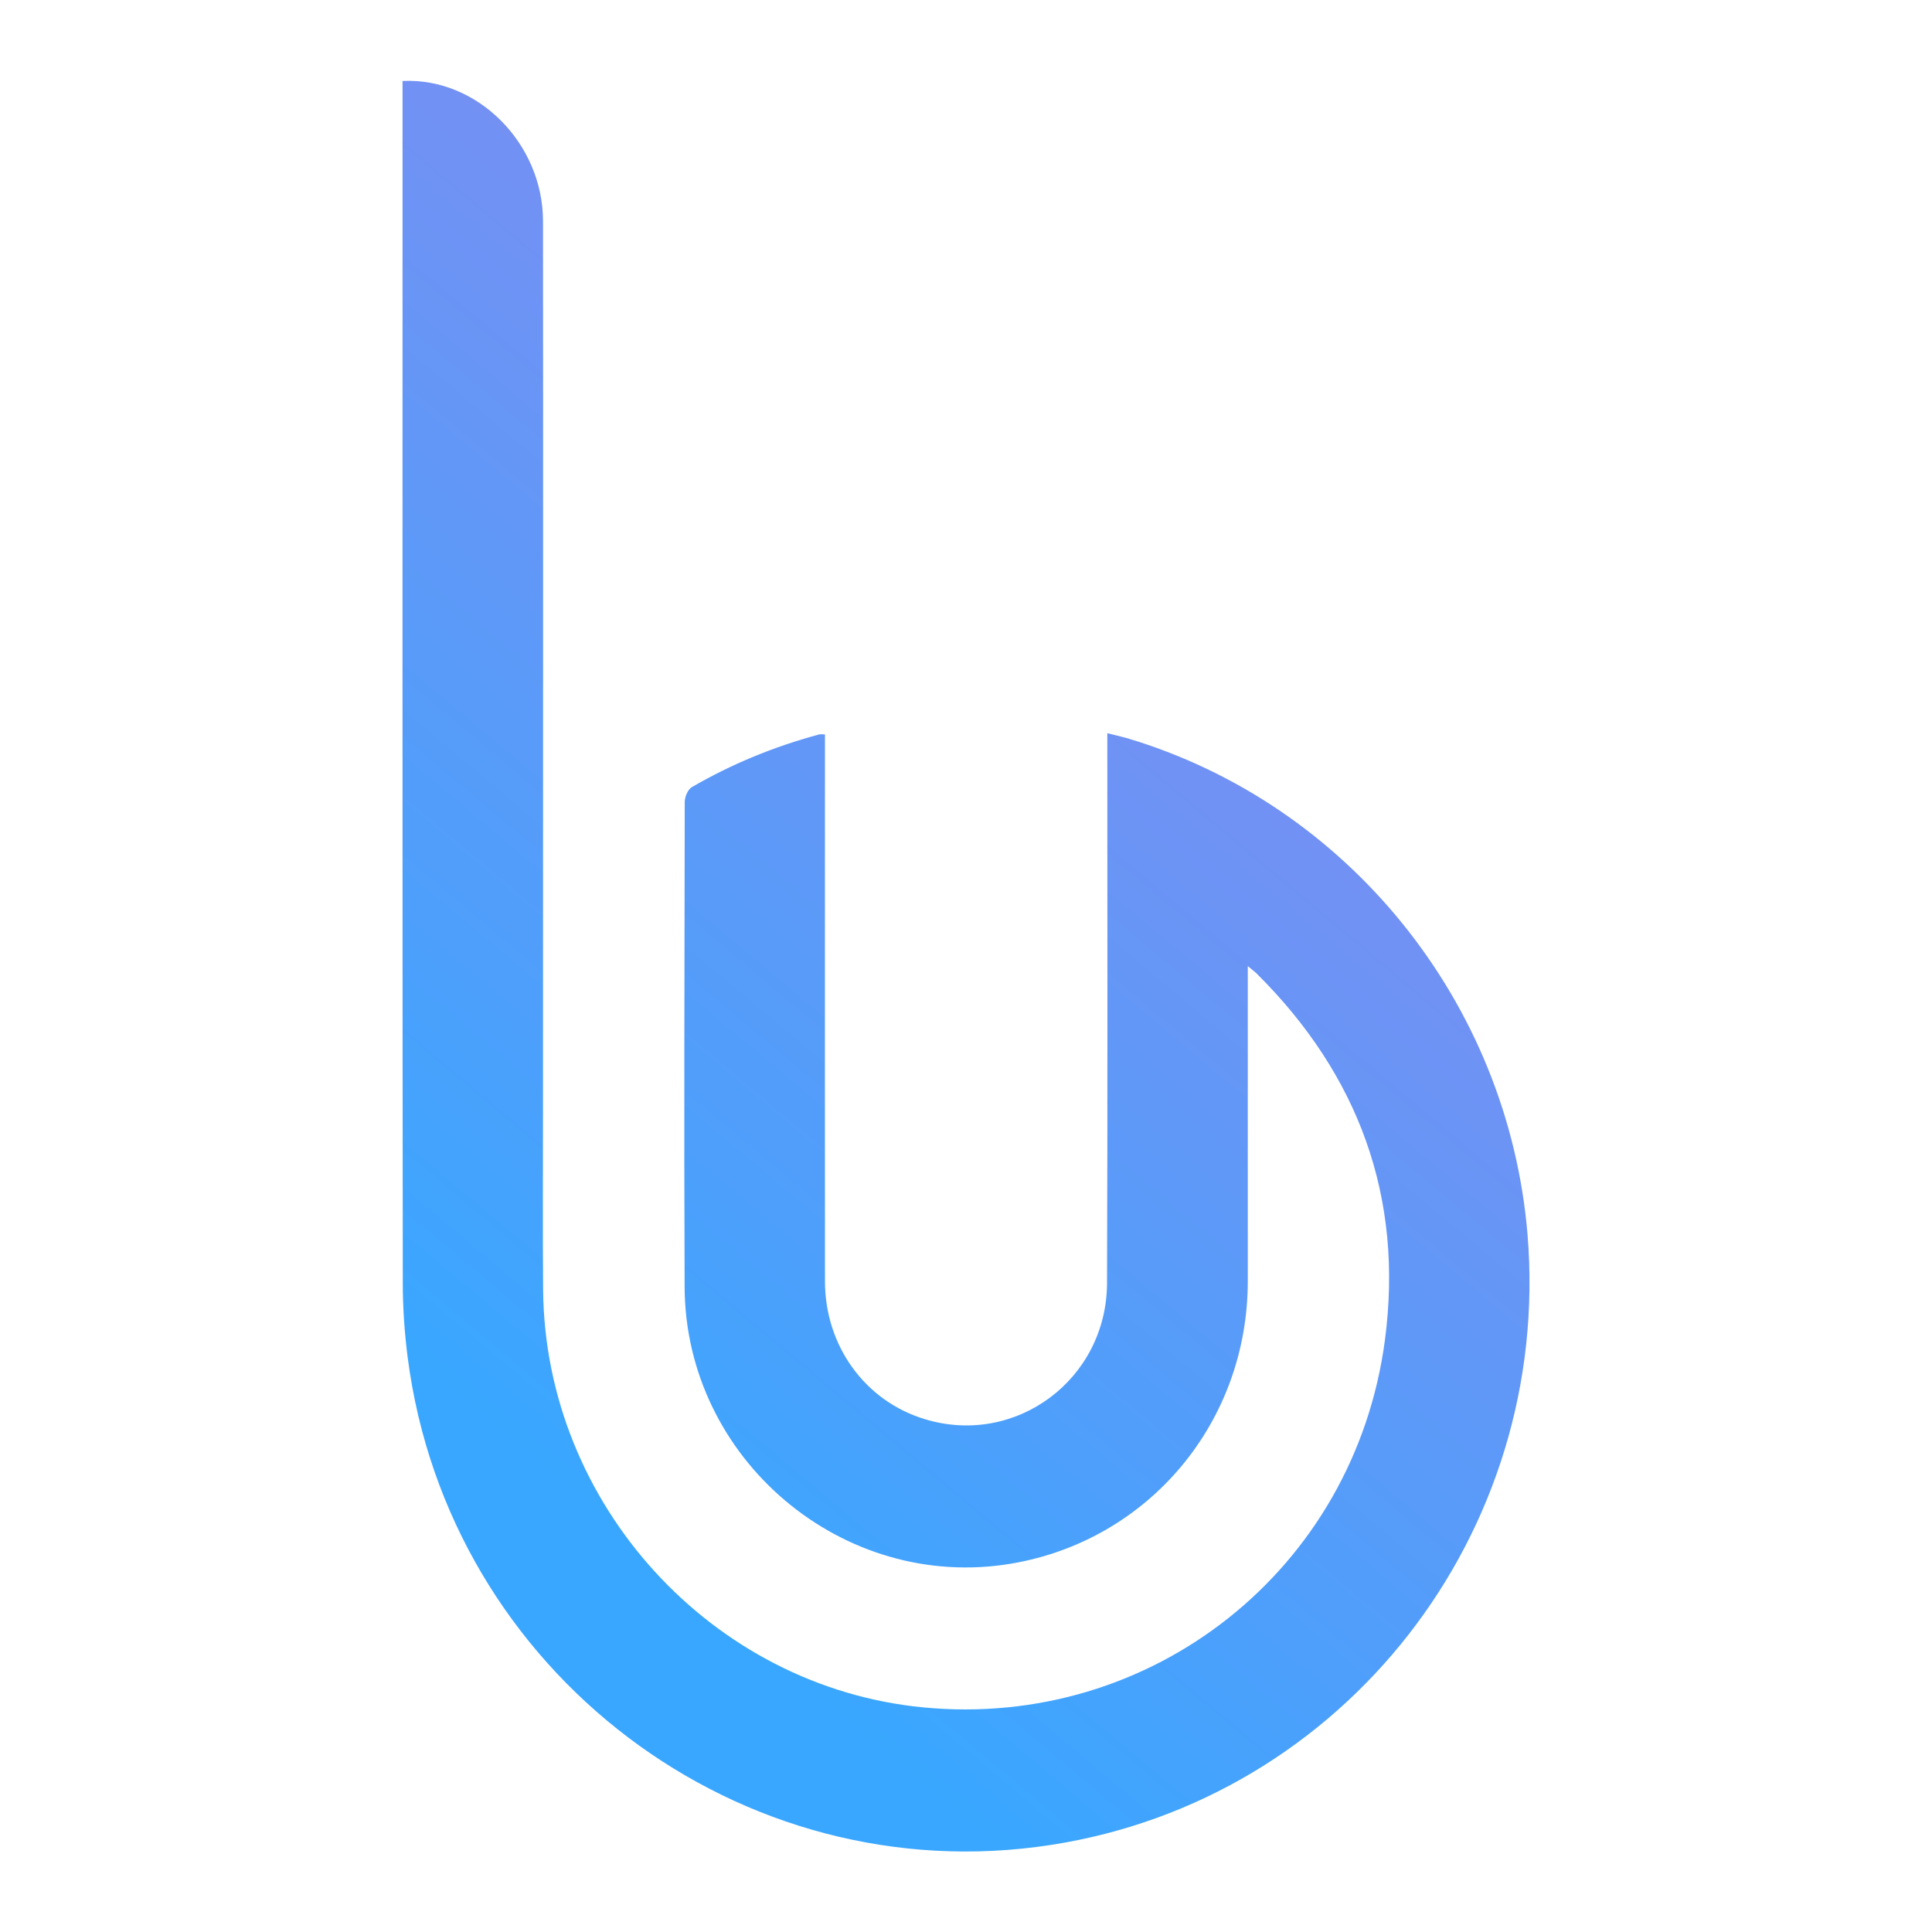 <svg width="48" height="48" viewBox="0 0 48 48" fill="none" xmlns="http://www.w3.org/2000/svg">
<path d="M10.004 2.012C11.86 1.922 13.488 3.558 13.491 5.491C13.497 8.952 13.491 24.182 13.491 27.642C13.491 29.113 13.482 30.587 13.494 32.057C13.543 37.37 17.681 41.909 22.932 42.419C28.608 42.972 33.653 38.999 34.408 33.294C34.877 29.747 33.754 26.707 31.229 24.195C31.18 24.145 31.124 24.104 31.001 24.002C31.001 24.182 31.001 24.303 31.001 24.422C31.001 26.893 31.001 29.365 31.001 31.836C30.998 35.34 28.54 38.269 25.13 38.847C20.94 39.556 17.021 36.248 17.009 31.964C16.993 27.95 17.006 23.937 17.012 19.923C17.012 19.799 17.089 19.615 17.188 19.556C18.184 18.978 19.241 18.546 20.351 18.247C20.382 18.238 20.419 18.247 20.496 18.247C20.496 18.387 20.496 18.524 20.496 18.661C20.496 23.05 20.493 27.44 20.496 31.83C20.496 33.444 21.498 34.812 22.978 35.259C25.235 35.946 27.495 34.274 27.504 31.877C27.52 27.474 27.511 23.072 27.511 18.67C27.511 18.53 27.511 18.393 27.511 18.216C27.695 18.263 27.84 18.294 27.982 18.334C33.48 19.963 37.473 24.907 37.951 30.671C38.564 38.088 33.397 44.71 26.114 45.836C18.39 47.033 11.144 41.552 10.13 33.736C10.05 33.12 10.007 32.492 10.007 31.87C9.997 25.998 10.001 8.355 10.001 2.479C10.001 2.326 10.001 2.177 10.001 2L10.004 2.012Z" fill="url(#paint0_linear_620_5588)"/>
<defs>
<linearGradient id="paint0_linear_620_5588" x1="11.354" y1="34.849" x2="29.422" y2="13.28" gradientUnits="userSpaceOnUse">
<stop stop-color="#39A7FF"/>
<stop offset="1" stop-color="#7A8EF2"/>
</linearGradient>
</defs>
</svg>
